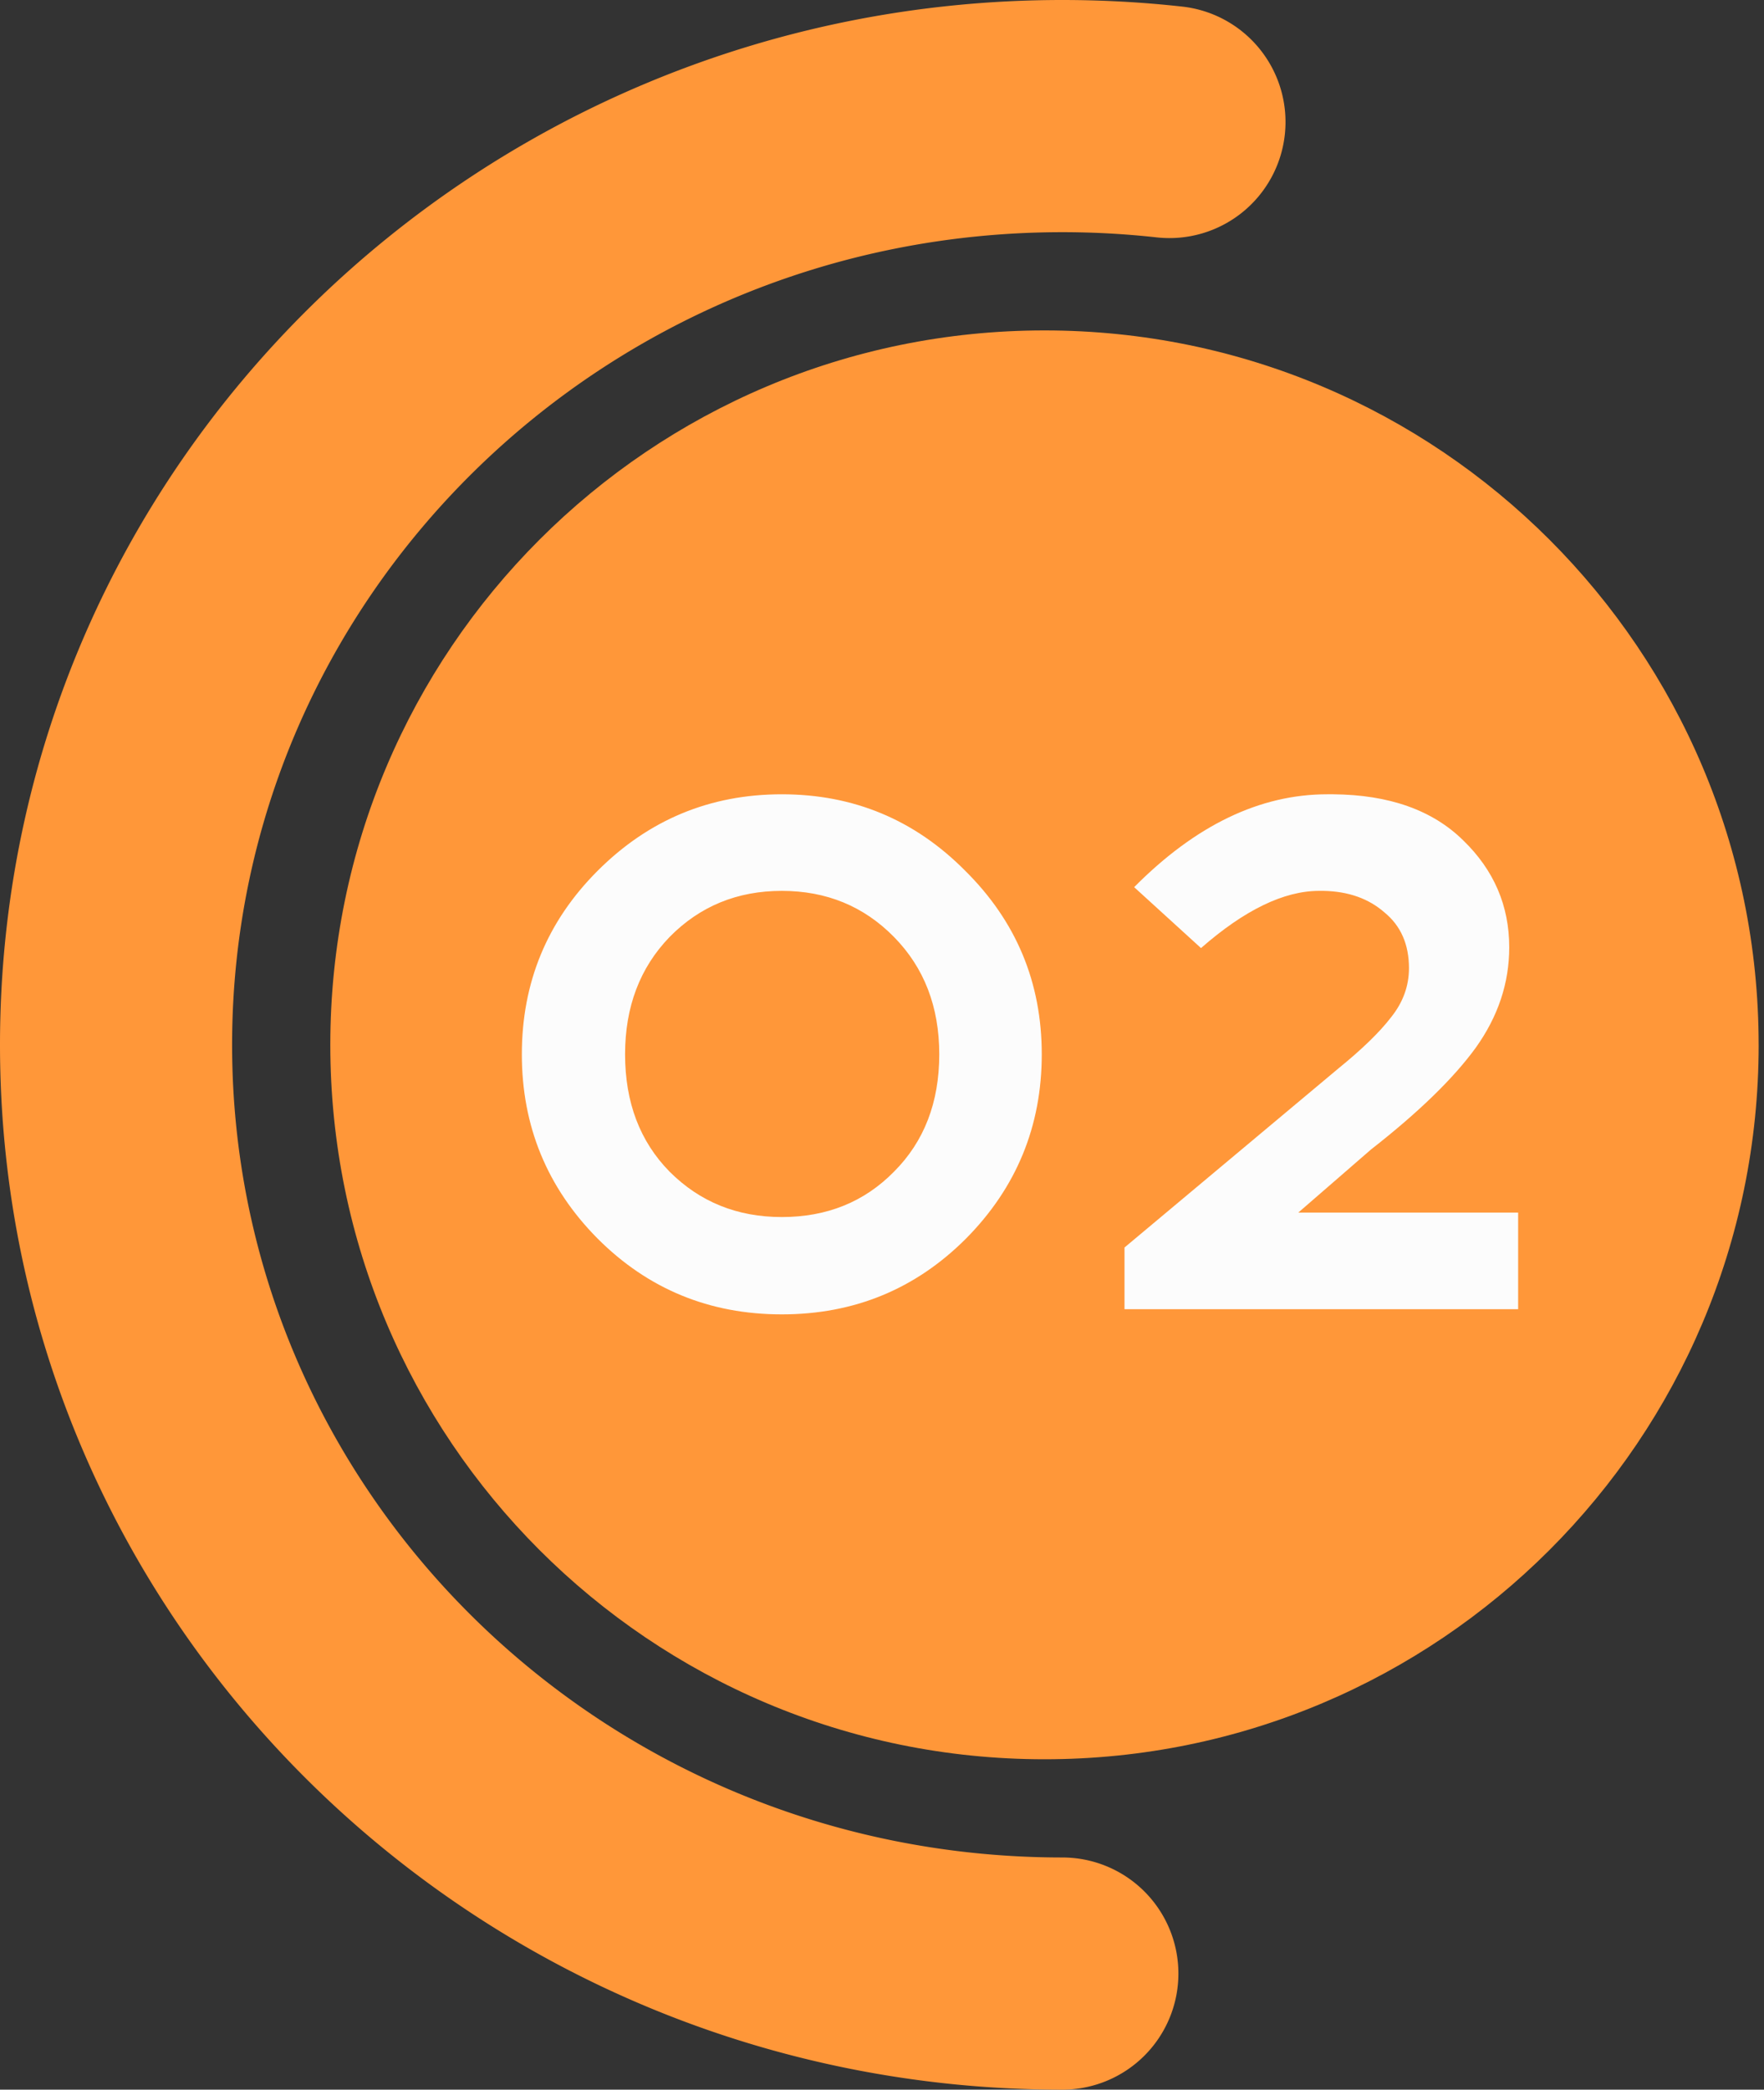 <svg width="76" height="90" fill="none" xmlns="http://www.w3.org/2000/svg"><rect width="100%" height="100%" fill="#333333" stroke="none"/><path fill-rule="evenodd" clip-rule="evenodd" d="M45.77 10C25.923 10 10 25.76 10 45c0 19.24 15.924 35 35.77 35a5 5 0 110 10C20.581 90 0 69.942 0 45S20.582 0 45.77 0c1.744 0 3.467.096 5.164.284a5 5 0 11-1.099 9.94A37.004 37.004 0 0045.77 10z" fill="#FF9739"/><path d="M75.77 45c0 16.994-13.776 30.77-30.77 30.77-16.993 0-30.769-13.776-30.769-30.77 0-16.993 13.776-30.769 30.77-30.769 16.993 0 30.768 13.776 30.768 30.77z" fill="#FF9739"/><path d="M25.747 37.505c2.198-2.197 4.843-3.296 7.936-3.296 3.094 0 5.728 1.099 7.904 3.296 2.198 2.176 3.296 4.81 3.296 7.904 0 3.093-1.088 5.739-3.264 7.936-2.176 2.176-4.82 3.264-7.936 3.264-3.114 0-5.76-1.088-7.936-3.264-2.176-2.197-3.264-4.843-3.264-7.936s1.088-5.728 3.264-7.904zm12.768 2.848c-1.3-1.323-2.912-1.984-4.832-1.984s-3.53.661-4.832 1.984c-1.28 1.323-1.92 3.008-1.92 5.056 0 2.07.64 3.755 1.92 5.056 1.302 1.301 2.912 1.952 4.832 1.952 1.942 0 3.552-.65 4.832-1.952 1.302-1.301 1.952-2.987 1.952-5.056 0-2.048-.65-3.733-1.952-5.056zm26.893 16.032h-16.96v-2.656l9.216-7.712c1.024-.832 1.782-1.568 2.272-2.208.512-.64.768-1.344.768-2.112 0-1.024-.352-1.824-1.056-2.4-.682-.597-1.557-.907-2.624-.928h-.192c-1.514 0-3.21.821-5.088 2.464l-2.88-2.624c2.646-2.667 5.42-4 8.32-4h.256c2.411.021 4.278.683 5.6 1.984 1.323 1.28 1.984 2.816 1.984 4.608 0 1.536-.48 2.976-1.44 4.32-.96 1.323-2.464 2.784-4.512 4.384l-3.136 2.72h9.472v4.16z" fill="#FCFCFC"/></svg>